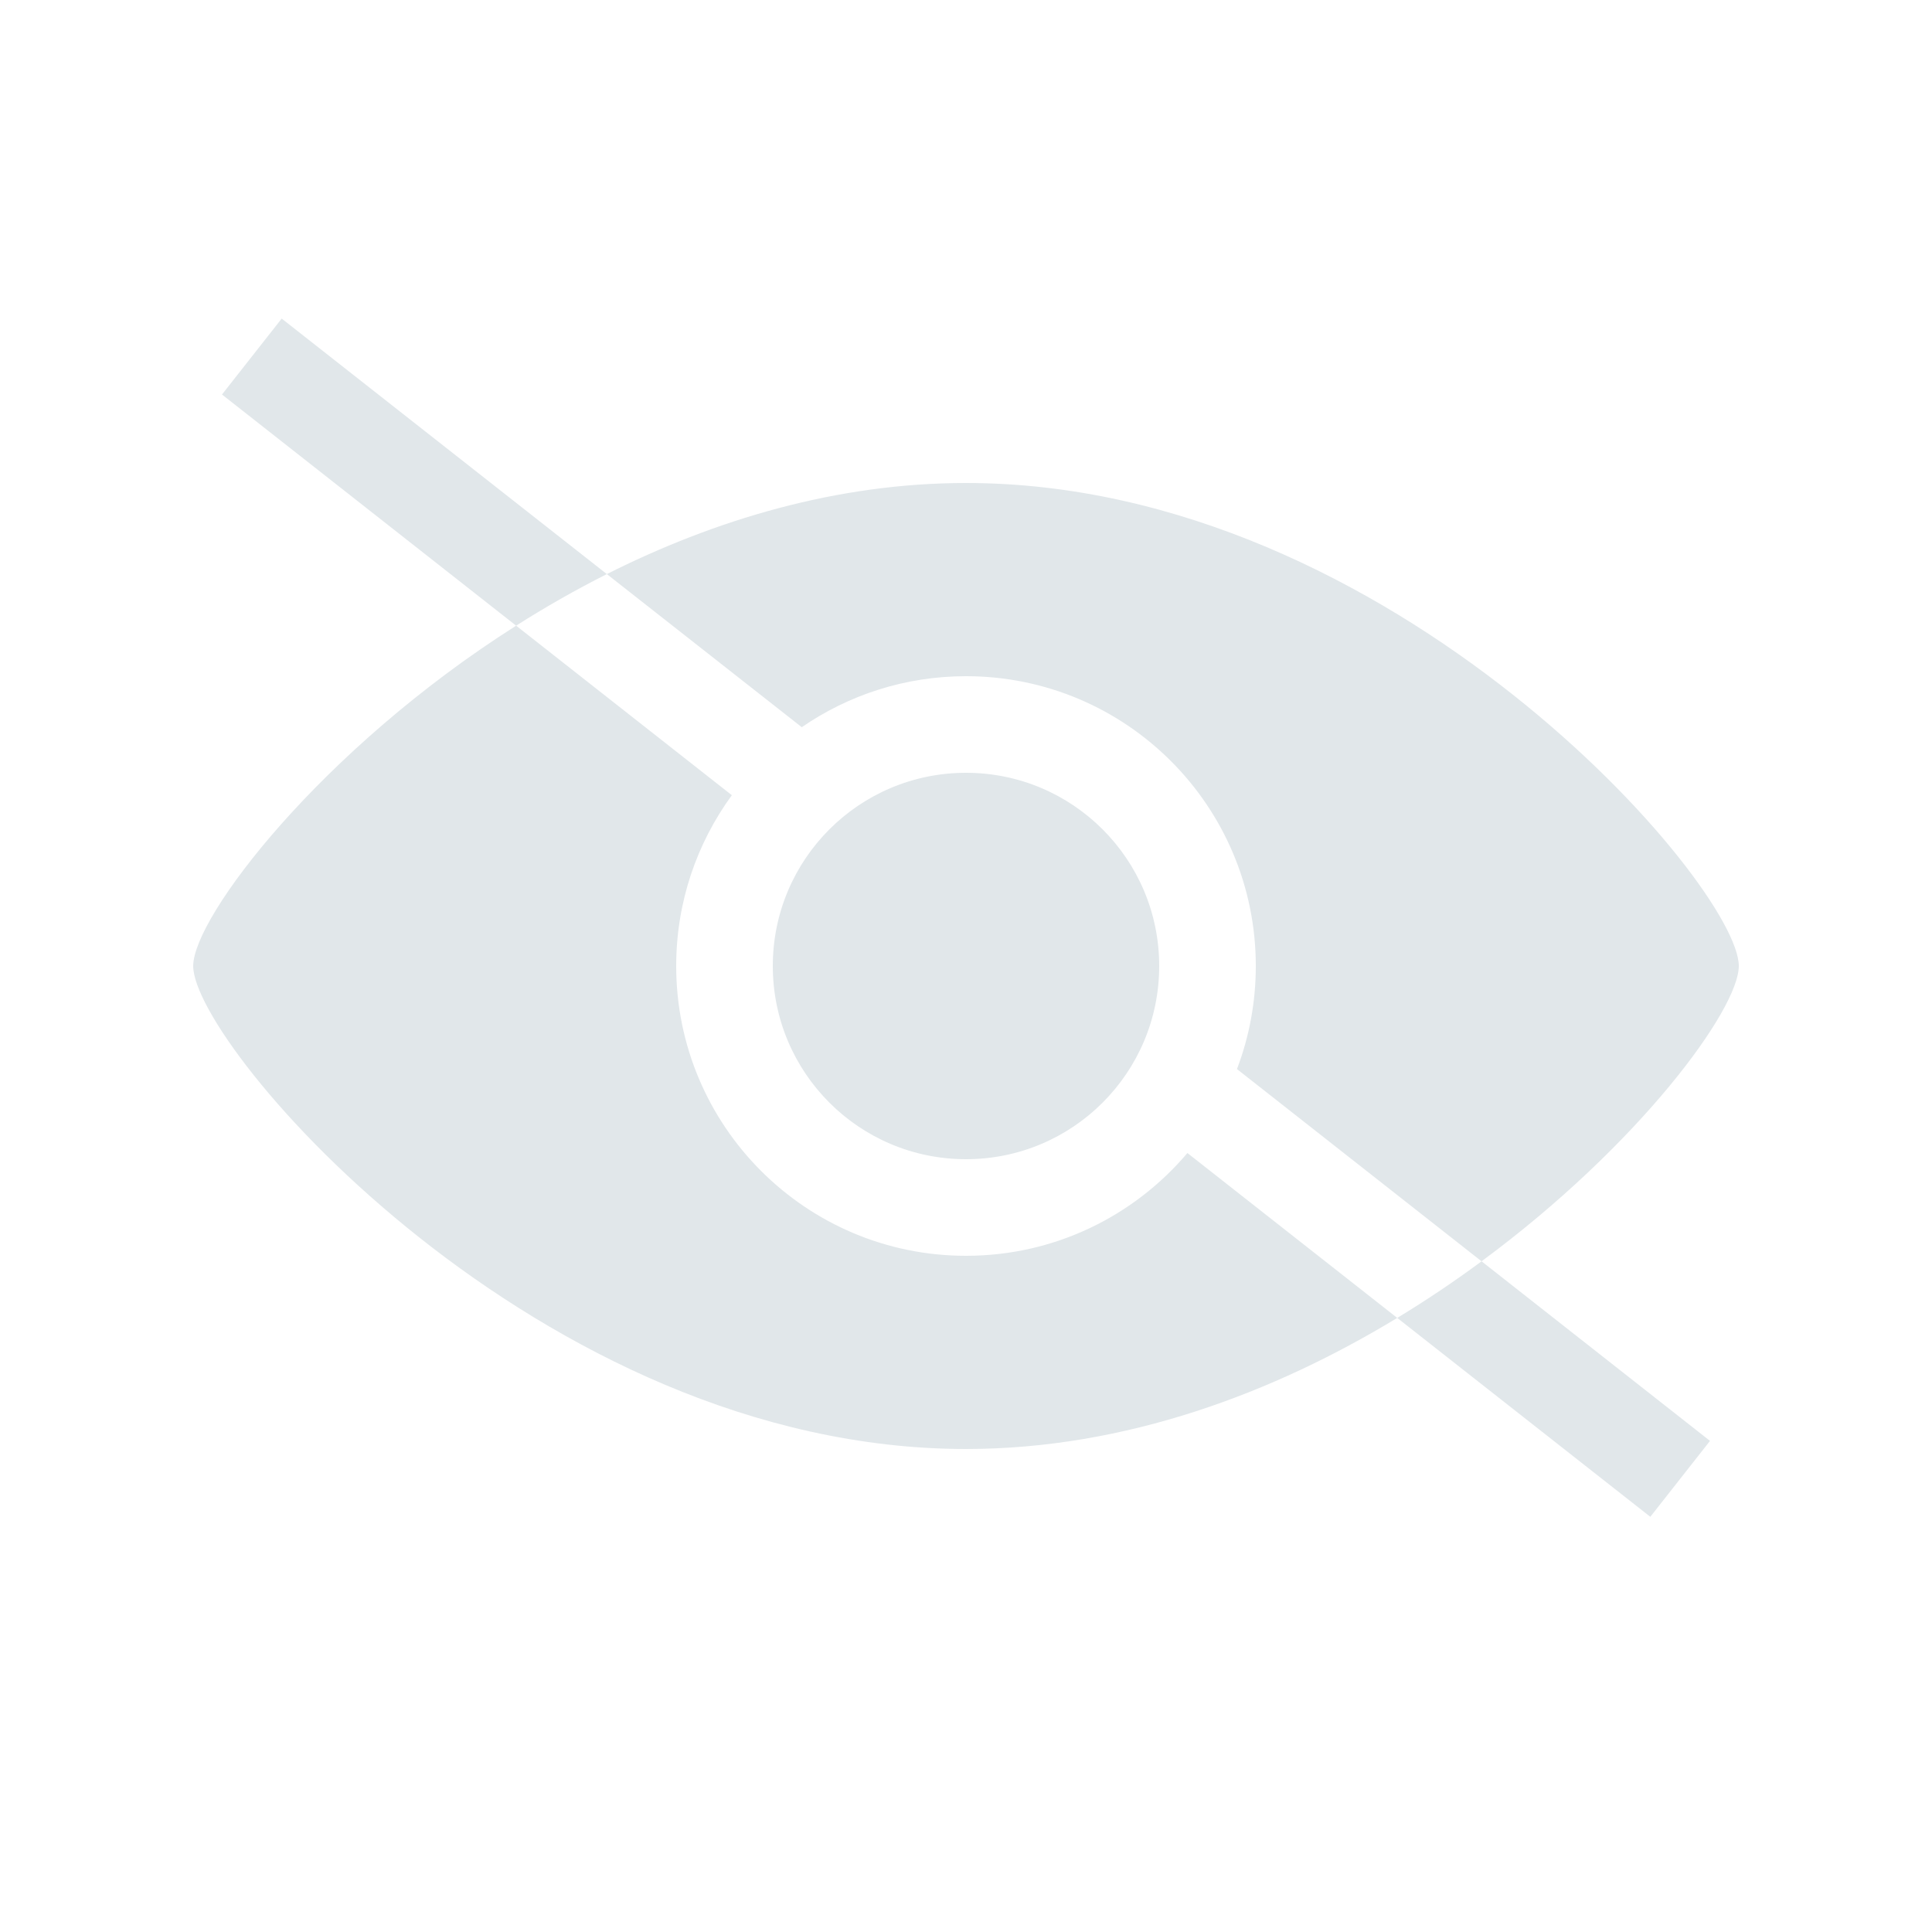 <?xml version="1.0" encoding="UTF-8"?>
<svg width="20px" height="20px" viewBox="0 0 20 20" version="1.1" xmlns="http://www.w3.org/2000/svg" xmlns:xlink="http://www.w3.org/1999/xlink">
    <!-- Generator: Sketch 64 (93537) - https://sketch.com -->
    <title>closeeye</title>
    <desc>Created with Sketch.</desc>
    <g id="closeeye" stroke="none" stroke-width="1" fill="none" fill-rule="evenodd">
        <path d="M10,5 C14.418,5 18,9.167 18,10 C18,10.447 16.972,11.85 15.337,13.057 L17.702,14.916 L17.084,15.702 L14.464,13.643 C14.771,13.457 15.063,13.26 15.337,13.057 L12.805,11.067 C12.931,10.736 13,10.376 13,10 C13,8.343 11.657,7 10,7 C9.369,7 8.783,7.195 8.3,7.528 L8.3,7.528 L6.282,5.943 C7.393,5.384 8.658,5 10,5 Z M2.916,3.298 L6.282,5.943 C5.955,6.108 5.641,6.287 5.343,6.477 L7.576,8.232 C7.214,8.728 7,9.339 7,10 C7,11.657 8.343,13 10,13 C10.919,13 11.741,12.587 12.292,11.936 L12.292,11.936 L14.464,13.643 C13.189,14.417 11.653,15 10,15 C5.582,15 2,10.833 2,10 C2,9.494 3.319,7.761 5.343,6.477 L2.298,4.084 L2.916,3.298 Z M10,8 C11.105,8 12,8.895 12,10 C12,11.105 11.105,12 10,12 C8.895,12 8,11.105 8,10 C8,8.895 8.895,8 10,8 Z" id="Combined-Shape" fill="#E1E7EA" fill-rule="nonzero"></path>
    </g>
</svg>